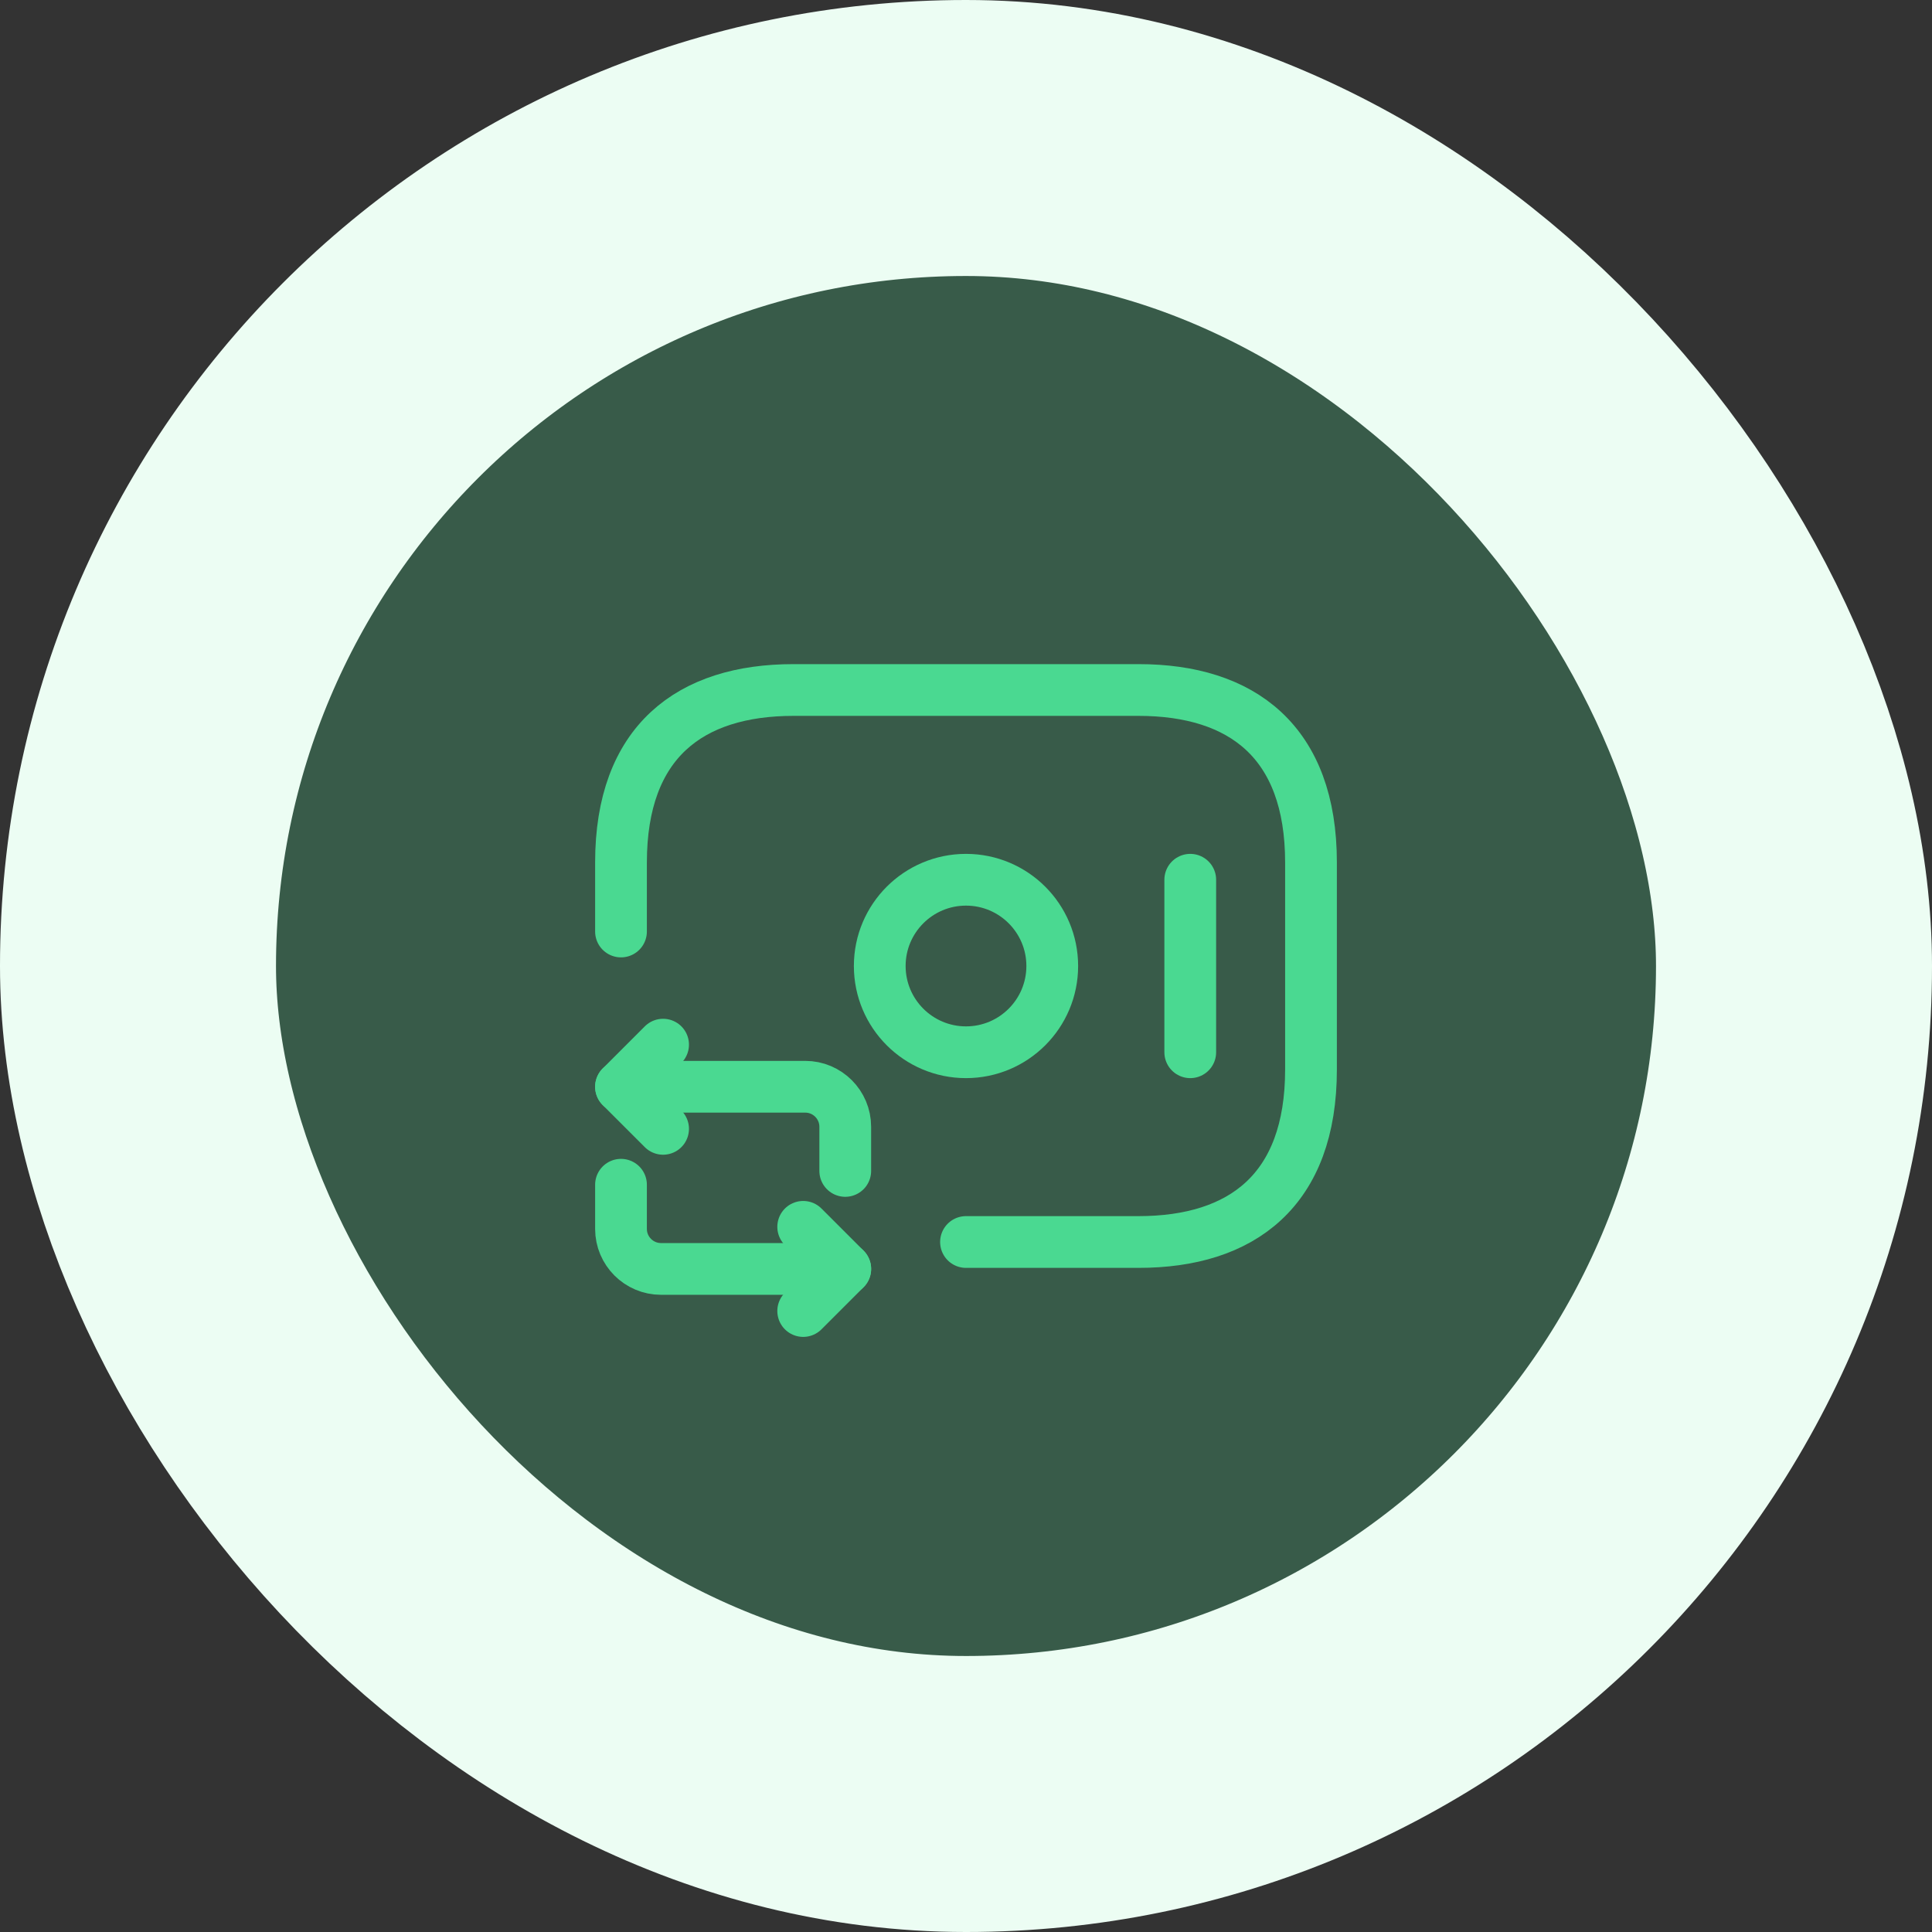 <svg width="112" height="112" viewBox="0 0 112 112" fill="none" xmlns="http://www.w3.org/2000/svg">
<rect x="0" y="0" width="112" height="112" fill="#333333" stroke="none"/>
<rect x="8" y="8" width="96" height="96" rx="48" fill="#4AD991" fill-opacity="0.24"/>
<rect x="8" y="8" width="96" height="96" rx="48" stroke="#ECFDF3" stroke-width="16"/>
<path d="M36 54V50C36 43 40 40 46 40H66C72 40 76 43 76 50V62C76 69 72 72 66 72H56" stroke="#4AD991" stroke-width="3" stroke-miterlimit="10" stroke-linecap="round" stroke-linejoin="round"/>
<path d="M56 61C58.761 61 61 58.761 61 56C61 53.239 58.761 51 56 51C53.239 51 51 53.239 51 56C51 58.761 53.239 61 56 61Z" stroke="#4AD991" stroke-width="3" stroke-miterlimit="10" stroke-linecap="round" stroke-linejoin="round"/>
<path d="M69 51V61" stroke="#4AD991" stroke-width="3" stroke-miterlimit="10" stroke-linecap="round" stroke-linejoin="round"/>
<path d="M36 63H46.68C47.96 63 49 64.04 49 65.32V67.88" stroke="#4AD991" stroke-width="3" stroke-miterlimit="10" stroke-linecap="round" stroke-linejoin="round"/>
<path d="M38.44 60.56L36 63.001L38.44 65.44" stroke="#4AD991" stroke-width="3" stroke-miterlimit="10" stroke-linecap="round" stroke-linejoin="round"/>
<path d="M49 73.561H38.32C37.04 73.561 36 72.521 36 71.241V68.681" stroke="#4AD991" stroke-width="3" stroke-miterlimit="10" stroke-linecap="round" stroke-linejoin="round"/>
<path d="M46.562 76.001L49.002 73.561L46.562 71.121" stroke="#4AD991" stroke-width="3" stroke-miterlimit="10" stroke-linecap="round" stroke-linejoin="round"/>
</svg>
